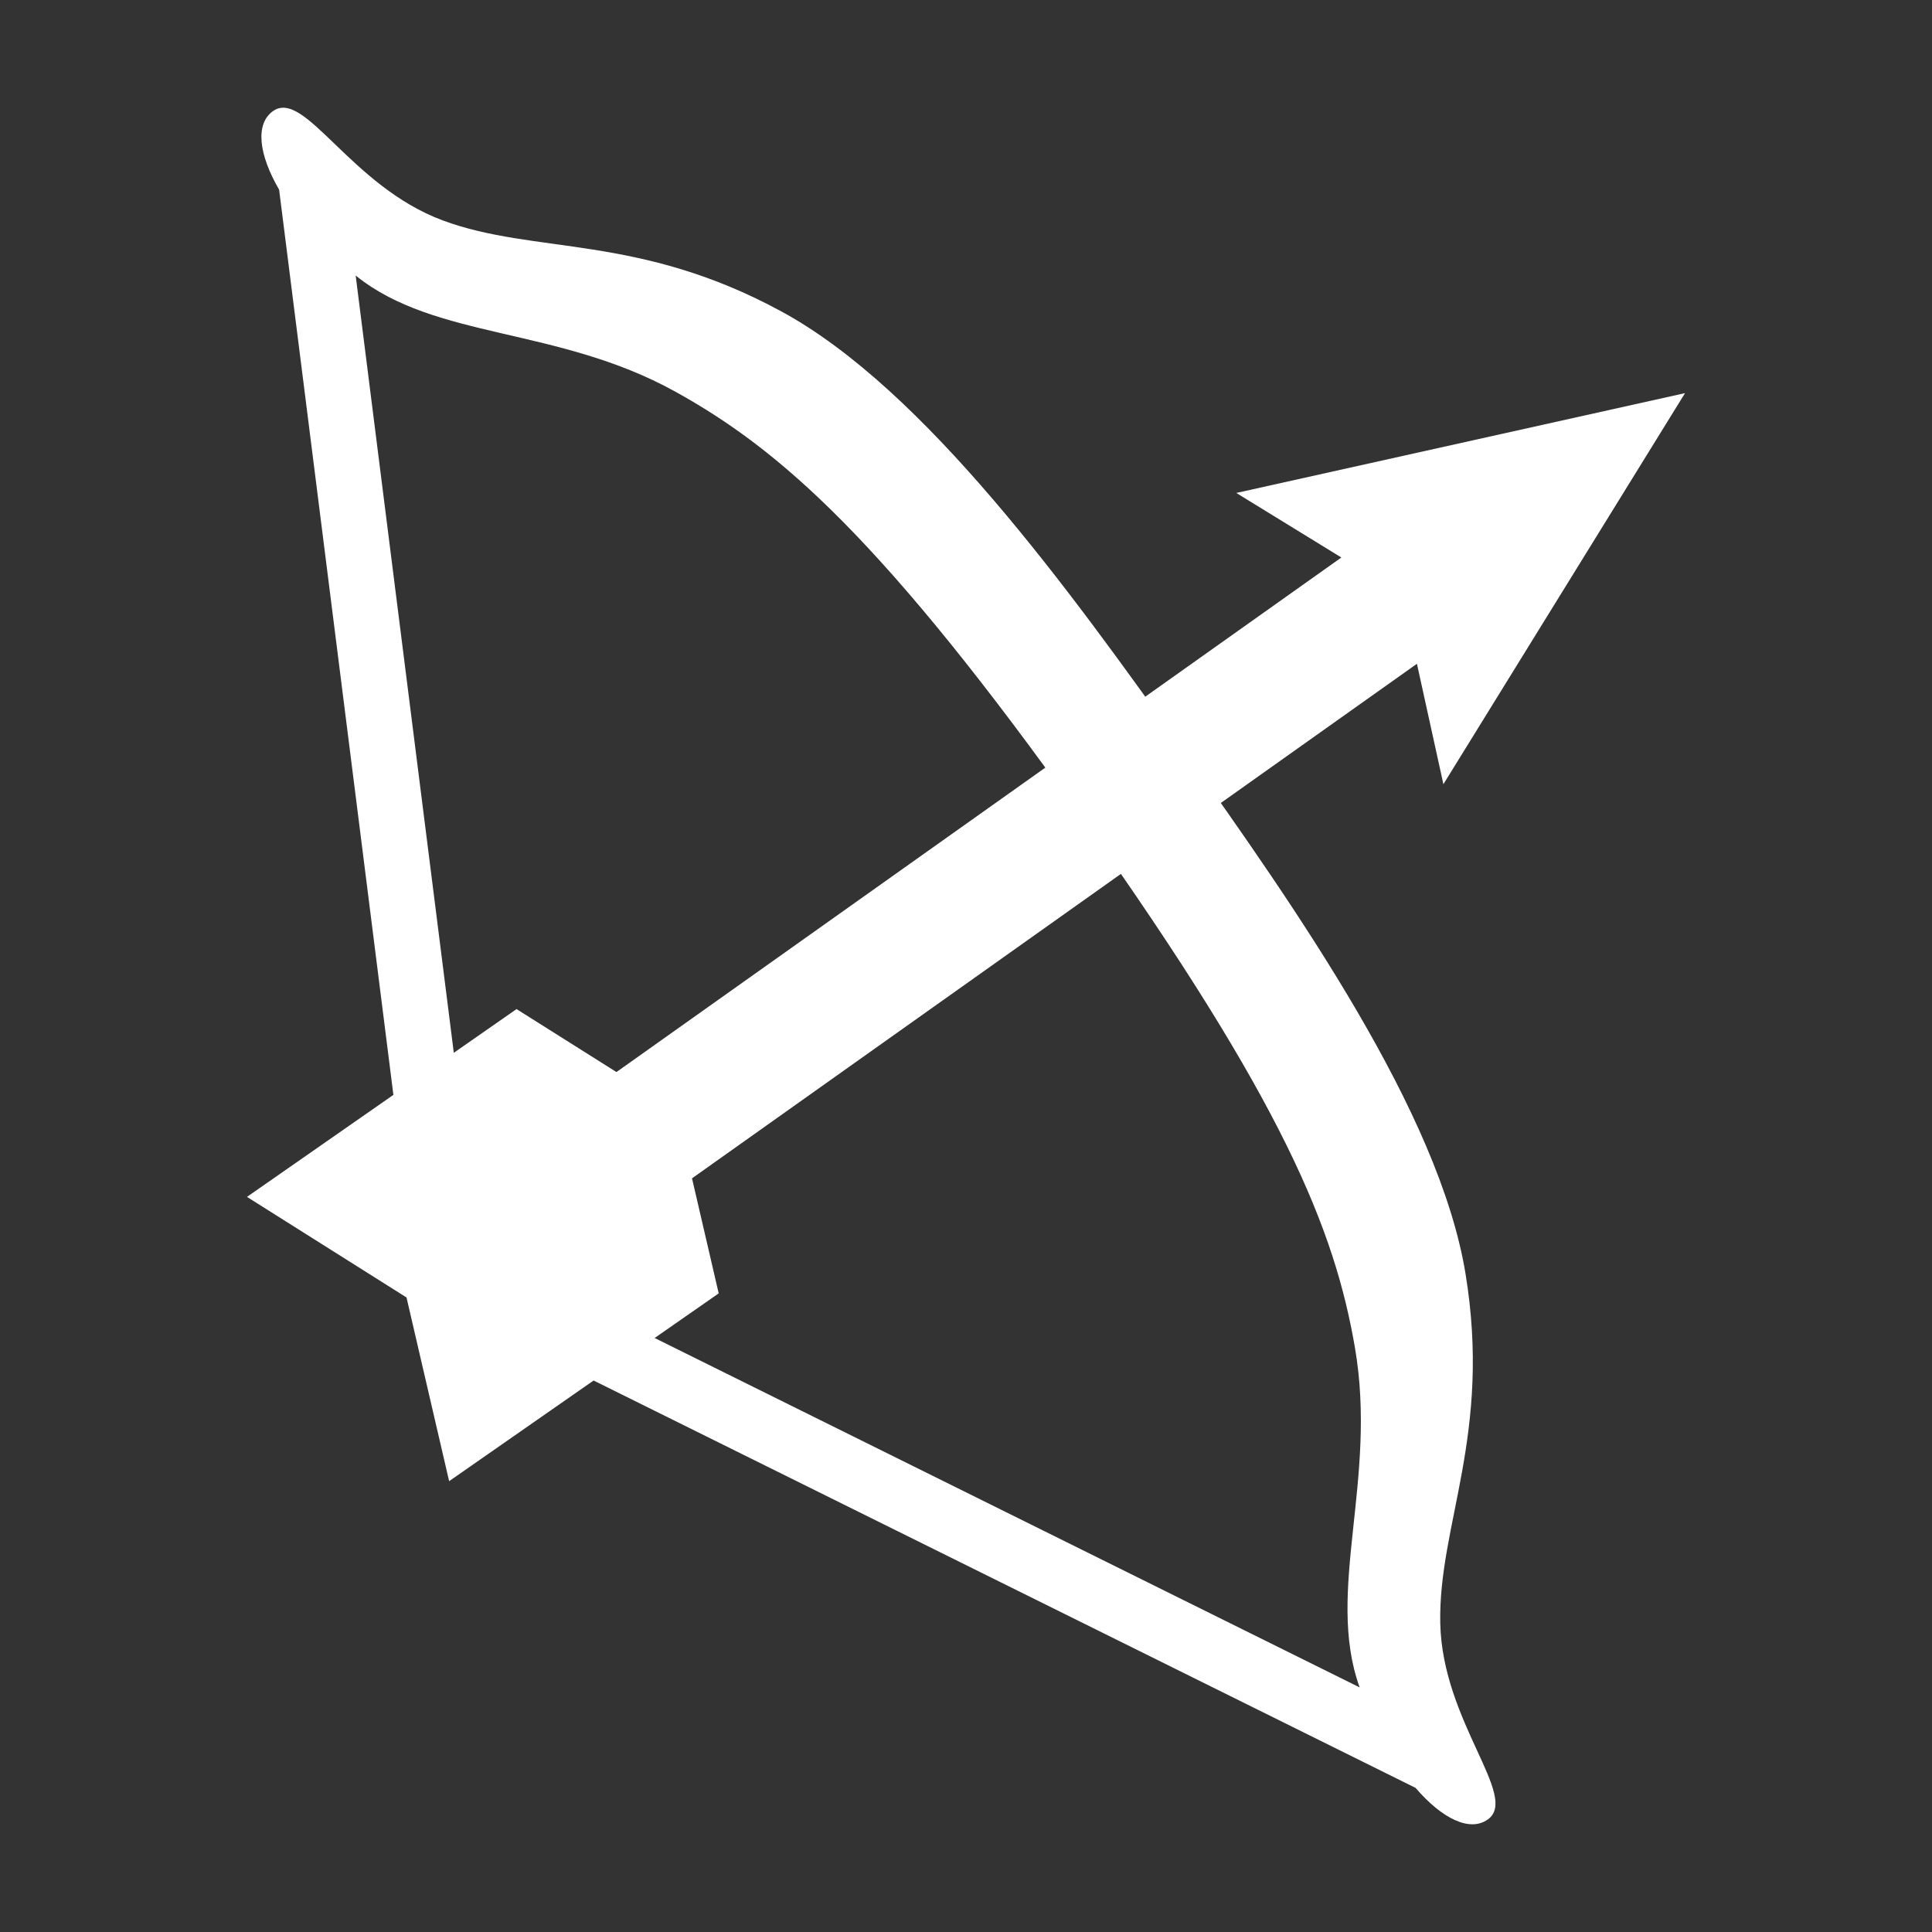 <?xml version="1.0" encoding="UTF-8" standalone="no"?>
<!-- Created with Inkscape (http://www.inkscape.org/) -->

<svg
   width="256"
   height="256"
   viewBox="0 0 256 256"
   version="1.1"
   id="svg5"
   inkscape:version="1.2.1 (9c6d41e410, 2022-07-14)"
   sodipodi:docname="Range.svg"
   xmlns:inkscape="http://www.inkscape.org/namespaces/inkscape"
   xmlns:sodipodi="http://sodipodi.sourceforge.net/DTD/sodipodi-0.dtd"
   xmlns="http://www.w3.org/2000/svg"
   xmlns:svg="http://www.w3.org/2000/svg">
  <rect x="0" y="0" width="256" height="256" fill="#333333" stroke="none"/>
  <sodipodi:namedview
     id="namedview7"
     pagecolor="#505050"
     bordercolor="#ffffff"
     borderopacity="1"
     inkscape:showpageshadow="0"
     inkscape:pageopacity="0"
     inkscape:pagecheckerboard="1"
     inkscape:deskcolor="#505050"
     inkscape:document-units="px"
     showgrid="true"
     inkscape:lockguides="true"
     inkscape:zoom="3.2382812"
     inkscape:cx="90.325694"
     inkscape:cy="92.641737"
     inkscape:window-width="1920"
     inkscape:window-height="1009"
     inkscape:window-x="-8"
     inkscape:window-y="-8"
     inkscape:window-maximized="1"
     inkscape:current-layer="layer1">
    <inkscape:grid
       type="xygrid"
       id="grid234"
       empspacing="4"
       originx="0"
       originy="0" />
  </sodipodi:namedview>
  <defs
     id="defs2">
    <clipPath
       clipPathUnits="userSpaceOnUse"
       id="clipPath266">
      <path
         d="M 0,300 H 300 V 0 H 0 Z"
         id="path264" />
    </clipPath>
  </defs>
  <g
     inkscape:label="Layer 1"
     inkscape:groupmode="layer"
     id="layer1">
    <g
       id="g260"
       transform="matrix(1,0,0,-1,-20.075,274.337)"
       style="fill:#ffffff">
      <g
         id="g262"
         clip-path="url(#clipPath266)"
         style="fill:#ffffff">
        <g
           id="g268"
           transform="translate(83.519,108.593)"
           style="fill:#ffffff">
          <path
             d="m 0,0 -16.316,129.236 c 0.024,-0.02 0.046,-0.036 0.071,-0.055 10.503,-8.434 26.666,-6.715 42.221,-15.298 13.848,-7.645 27.632,-19.576 54.168,-56.893 26.536,-37.317 33.279,-54.255 35.954,-69.845 3,-17.511 -3.931,-32.214 0.587,-44.904 0.01,-0.029 0.018,-0.055 0.028,-0.085 z m 127.398,-49.345 c -0.273,13.057 6.858,25.019 3.338,46.368 -3.52,21.35 -22.37,48.231 -37.39,69.354 -15.021,21.123 -34.222,47.754 -53.233,58.089 -19.009,10.335 -32.65,7.527 -44.893,12.072 -12.243,4.546 -18.267,17.489 -22.491,14.485 -2.374,-1.687 -1.914,-5.717 0.812,-10.415 L -8.282,-3.381 -5.914,-6.712 124.124,-71.158 c 3.543,-4.117 7.199,-5.875 9.571,-4.188 4.225,3.004 -6.023,12.945 -6.297,26.001"
             style="fill:#ffffff;fill-opacity:1;fill-rule:nonzero;stroke:none"
             id="path270" />
        </g>
        <g
           id="g272"
           transform="translate(111.77,118.201)"
           style="fill:#ffffff">
          <path
             d="m 0,0 3.535,-15.243 -35.718,-24.883 -5.648,24.342 -21.138,13.327 35.718,24.884 13.238,-8.344 96.054,68.182 -13.921,8.552 59.46,13.228 -32.018,-51.819 -3.507,15.957 z"
             style="fill:#ffffff;fill-opacity:1;fill-rule:nonzero;stroke:none"
             id="path274" />
        </g>
      </g>
    </g>
  </g>
</svg>
